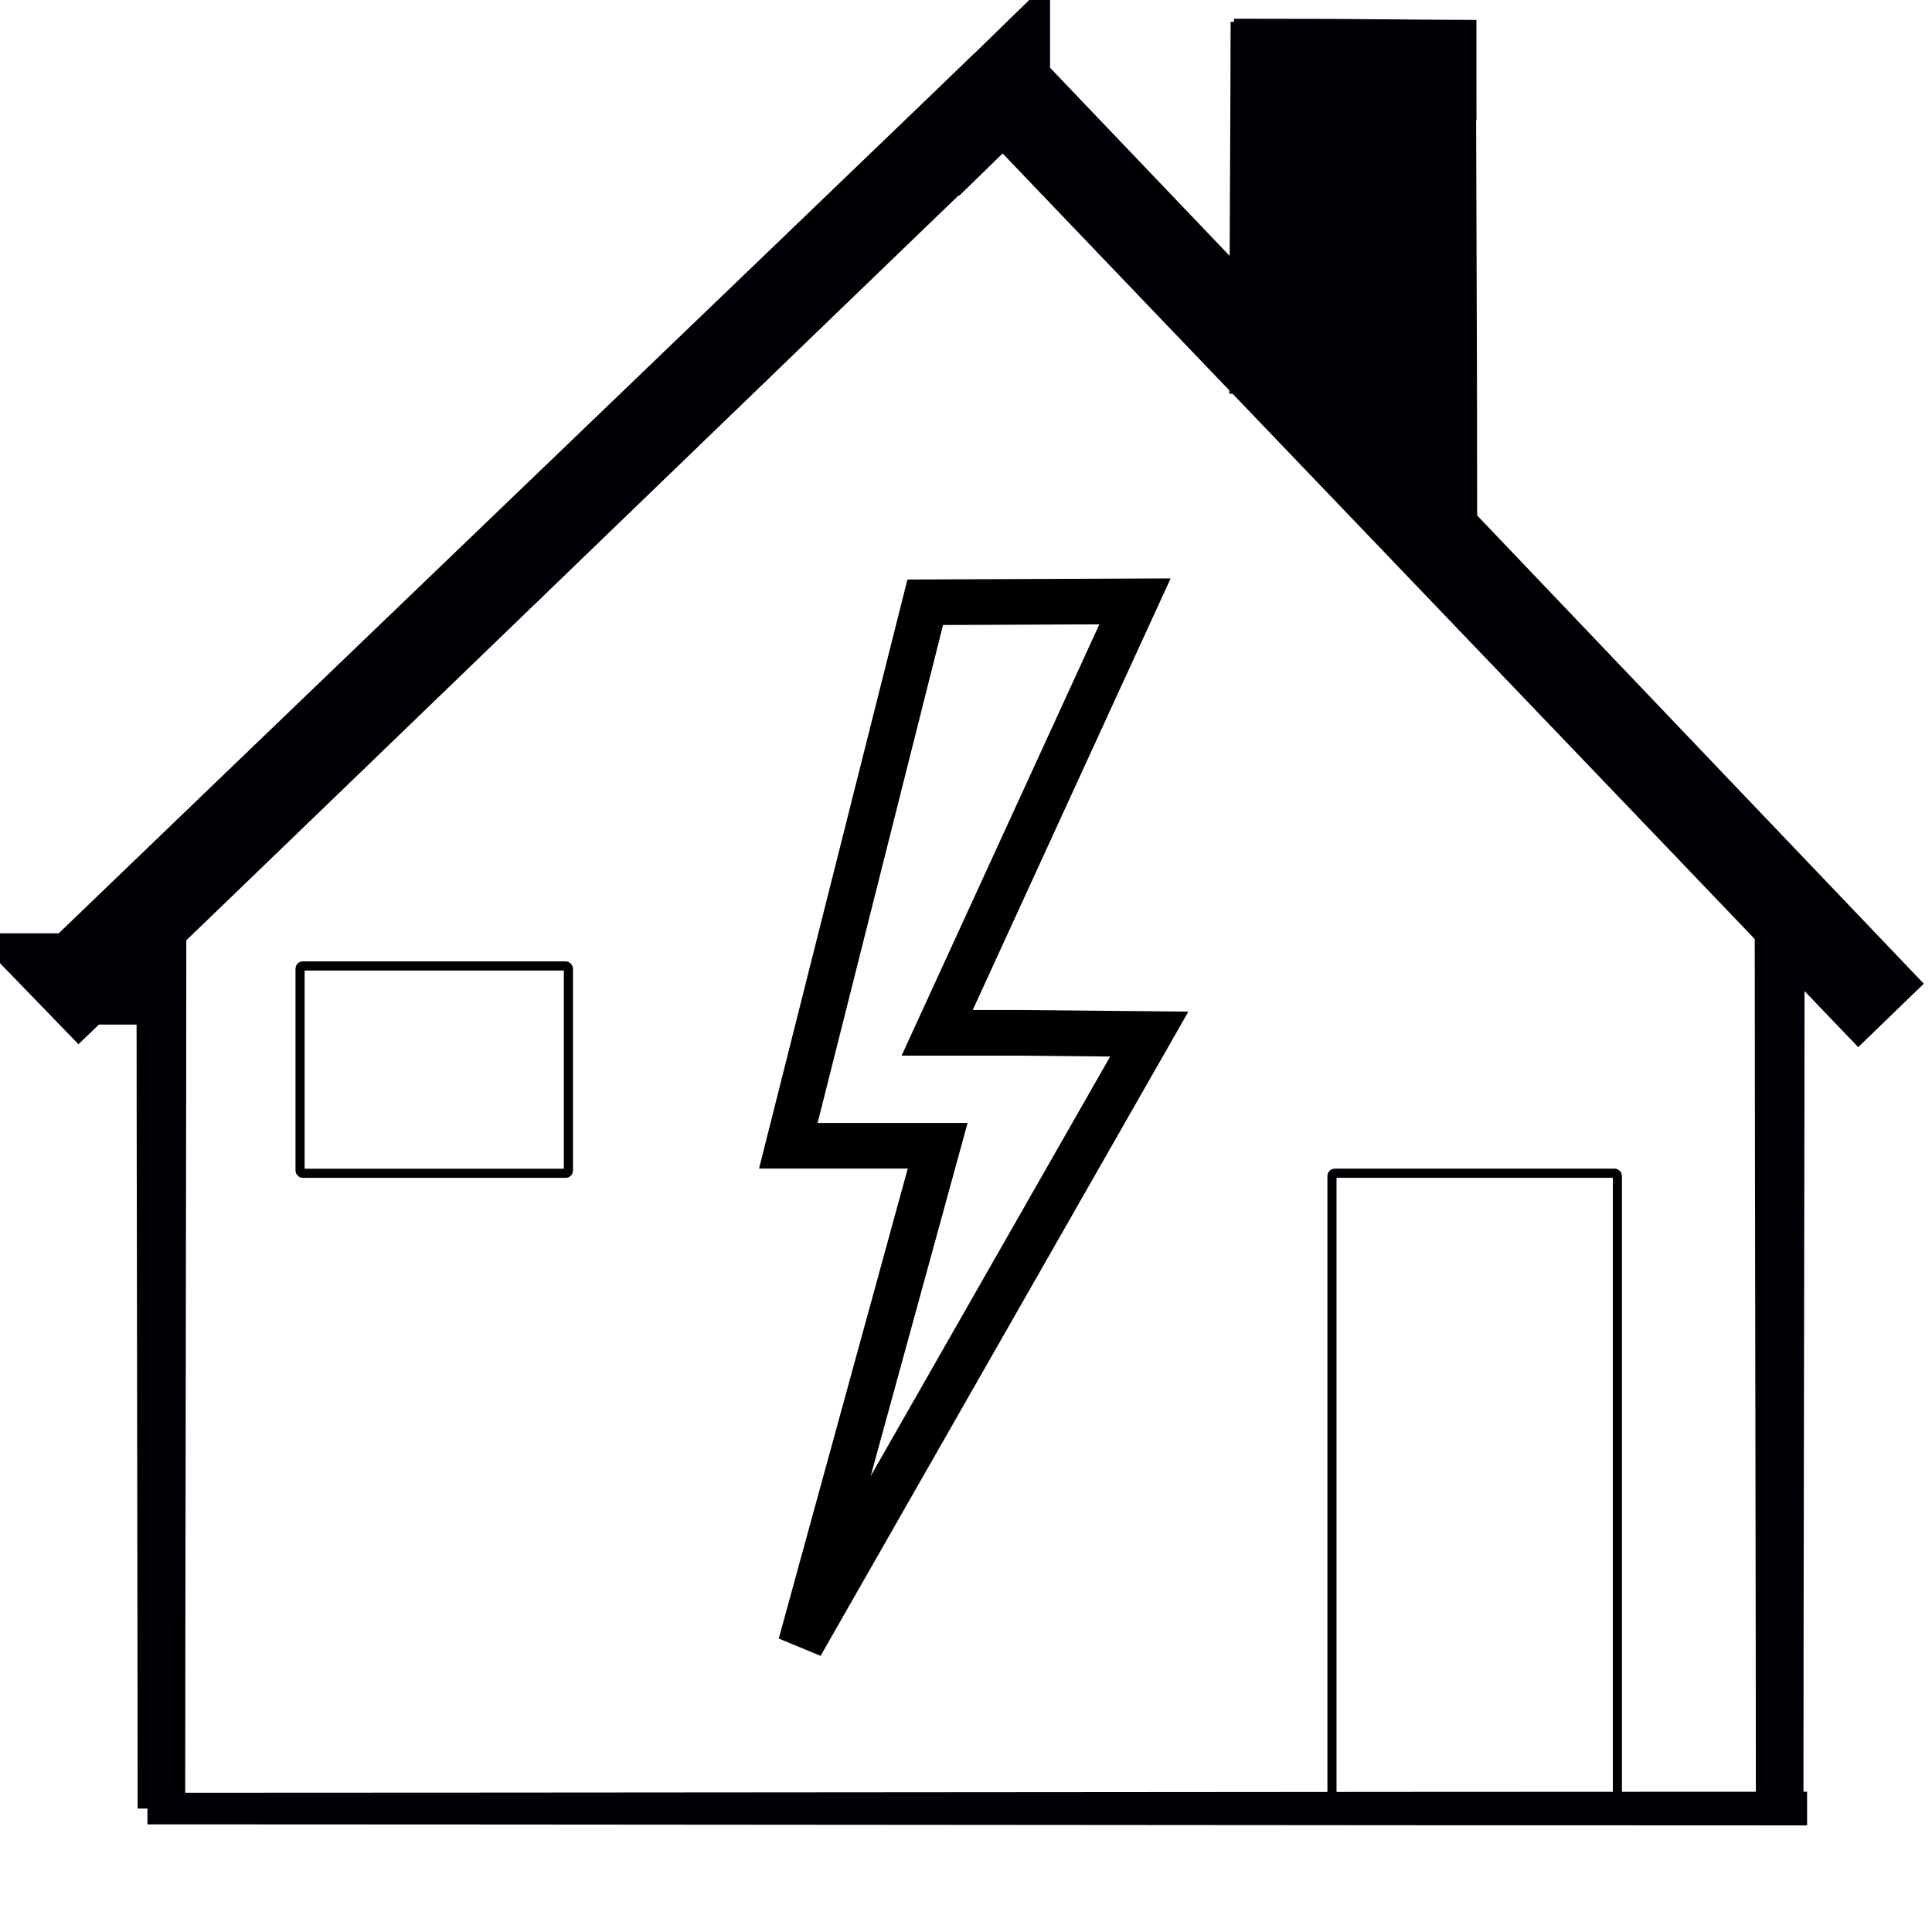 <?xml version="1.0" encoding="UTF-8" standalone="no"?>
<!-- Created with Inkscape (http://www.inkscape.org/) -->

<svg
   xmlns:dc="http://purl.org/dc/elements/1.1/"
   xmlns:cc="http://creativecommons.org/ns#"
   xmlns:rdf="http://www.w3.org/1999/02/22-rdf-syntax-ns#"
   xmlns:svg="http://www.w3.org/2000/svg"
   xmlns="http://www.w3.org/2000/svg"
   xmlns:sodipodi="http://sodipodi.sourceforge.net/DTD/sodipodi-0.dtd"
   xmlns:inkscape="http://www.inkscape.org/namespaces/inkscape"
   width="800"
   height="800"
   viewBox="0 0 211.667 211.667"
   version="1.1"
   id="svg4538"
   inkscape:version="0.92.4 (5da689c313, 2019-01-14)"
   sodipodi:docname="icon.svg">
  <defs
     id="defs4532">
    <inkscape:path-effect
       effect="powerstroke"
       id="path-effect914"
       is_visible="true"
       offset_points="0,0.132"
       sort_points="true"
       interpolator_type="CubicBezierJohan"
       interpolator_beta="0.2"
       start_linecap_type="zerowidth"
       linejoin_type="extrp_arc"
       miter_limit="4"
       end_linecap_type="zerowidth" />
    <inkscape:path-effect
       effect="simplify"
       id="path-effect912"
       is_visible="true"
       steps="1"
       threshold="0"
       smooth_angles="360"
       helper_size="0"
       simplify_individual_paths="false"
       simplify_just_coalesce="false"
       simplifyindividualpaths="false"
       simplifyJustCoalesce="false" />
    <inkscape:path-effect
       effect="powerstroke"
       id="path-effect908"
       is_visible="true"
       offset_points="0,0.132"
       sort_points="true"
       interpolator_type="CubicBezierJohan"
       interpolator_beta="0.2"
       start_linecap_type="zerowidth"
       linejoin_type="extrp_arc"
       miter_limit="4"
       end_linecap_type="zerowidth" />
    <inkscape:path-effect
       effect="simplify"
       id="path-effect906"
       is_visible="true"
       steps="1"
       threshold="0"
       smooth_angles="360"
       helper_size="0"
       simplify_individual_paths="false"
       simplify_just_coalesce="false"
       simplifyindividualpaths="false"
       simplifyJustCoalesce="false" />
    <inkscape:path-effect
       effect="powerstroke"
       id="path-effect902"
       is_visible="true"
       offset_points="0,0.132"
       sort_points="true"
       interpolator_type="CubicBezierJohan"
       interpolator_beta="0.2"
       start_linecap_type="zerowidth"
       linejoin_type="extrp_arc"
       miter_limit="4"
       end_linecap_type="zerowidth" />
    <inkscape:path-effect
       effect="simplify"
       id="path-effect900"
       is_visible="true"
       steps="1"
       threshold="0"
       smooth_angles="360"
       helper_size="0"
       simplify_individual_paths="false"
       simplify_just_coalesce="false"
       simplifyindividualpaths="false"
       simplifyJustCoalesce="false" />
    <inkscape:path-effect
       effect="powerstroke"
       id="path-effect896"
       is_visible="true"
       offset_points="0,0.132"
       sort_points="true"
       interpolator_type="CubicBezierJohan"
       interpolator_beta="0.2"
       start_linecap_type="zerowidth"
       linejoin_type="extrp_arc"
       miter_limit="4"
       end_linecap_type="zerowidth" />
    <inkscape:path-effect
       effect="simplify"
       id="path-effect894"
       is_visible="true"
       steps="1"
       threshold="0"
       smooth_angles="360"
       helper_size="0"
       simplify_individual_paths="false"
       simplify_just_coalesce="false"
       simplifyindividualpaths="false"
       simplifyJustCoalesce="false" />
    <inkscape:path-effect
       effect="powerstroke"
       id="path-effect863"
       is_visible="true"
       offset_points="0,0.132"
       sort_points="true"
       interpolator_type="CubicBezierJohan"
       interpolator_beta="0.2"
       start_linecap_type="zerowidth"
       linejoin_type="extrp_arc"
       miter_limit="4"
       end_linecap_type="zerowidth" />
    <inkscape:path-effect
       effect="simplify"
       id="path-effect861"
       is_visible="true"
       steps="1"
       threshold="0"
       smooth_angles="360"
       helper_size="0"
       simplify_individual_paths="false"
       simplify_just_coalesce="false"
       simplifyindividualpaths="false"
       simplifyJustCoalesce="false" />
    <inkscape:path-effect
       effect="powerstroke"
       id="path-effect857"
       is_visible="true"
       offset_points="0,0.132"
       sort_points="true"
       interpolator_type="CubicBezierJohan"
       interpolator_beta="0.2"
       start_linecap_type="zerowidth"
       linejoin_type="extrp_arc"
       miter_limit="4"
       end_linecap_type="zerowidth" />
    <inkscape:path-effect
       effect="simplify"
       id="path-effect855"
       is_visible="true"
       steps="1"
       threshold="0"
       smooth_angles="360"
       helper_size="0"
       simplify_individual_paths="false"
       simplify_just_coalesce="false"
       simplifyindividualpaths="false"
       simplifyJustCoalesce="false" />
    <inkscape:path-effect
       effect="powerstroke"
       id="path-effect851"
       is_visible="true"
       offset_points="0,0.132"
       sort_points="true"
       interpolator_type="CubicBezierJohan"
       interpolator_beta="0.2"
       start_linecap_type="zerowidth"
       linejoin_type="extrp_arc"
       miter_limit="4"
       end_linecap_type="zerowidth" />
    <inkscape:path-effect
       effect="simplify"
       id="path-effect849"
       is_visible="true"
       steps="1"
       threshold="0"
       smooth_angles="360"
       helper_size="0"
       simplify_individual_paths="false"
       simplify_just_coalesce="false"
       simplifyindividualpaths="false"
       simplifyJustCoalesce="false" />
    <inkscape:path-effect
       effect="powerstroke"
       id="path-effect824"
       is_visible="true"
       offset_points="0,0.132"
       sort_points="true"
       interpolator_type="CubicBezierJohan"
       interpolator_beta="0.2"
       start_linecap_type="zerowidth"
       linejoin_type="extrp_arc"
       miter_limit="4"
       end_linecap_type="zerowidth" />
    <inkscape:path-effect
       effect="simplify"
       id="path-effect822"
       is_visible="true"
       steps="1"
       threshold="0"
       smooth_angles="360"
       helper_size="0"
       simplify_individual_paths="false"
       simplify_just_coalesce="false"
       simplifyindividualpaths="false"
       simplifyJustCoalesce="false" />
    <inkscape:path-effect
       effect="bspline"
       id="path-effect5117"
       is_visible="true"
       weight="33.333"
       steps="2"
       helper_size="0"
       apply_no_weight="true"
       apply_with_weight="true"
       only_selected="false" />
    <inkscape:path-effect
       effect="bspline"
       id="path-effect5111"
       is_visible="true"
       weight="33.333"
       steps="2"
       helper_size="0"
       apply_no_weight="true"
       apply_with_weight="true"
       only_selected="false" />
    <inkscape:path-effect
       effect="simplify"
       id="path-effect822-7"
       is_visible="true"
       steps="1"
       threshold="0"
       smooth_angles="360"
       helper_size="0"
       simplify_individual_paths="false"
       simplify_just_coalesce="false"
       simplifyindividualpaths="false"
       simplifyJustCoalesce="false" />
    <inkscape:path-effect
       effect="powerstroke"
       id="path-effect824-7"
       is_visible="true"
       offset_points="0,0.132"
       sort_points="true"
       interpolator_type="CubicBezierJohan"
       interpolator_beta="0.2"
       start_linecap_type="zerowidth"
       linejoin_type="extrp_arc"
       miter_limit="4"
       end_linecap_type="zerowidth" />
  </defs>
  <sodipodi:namedview
     id="base"
     pagecolor="#ffffff"
     bordercolor="#666666"
     borderopacity="1.0"
     inkscape:pageopacity="0.0"
     inkscape:pageshadow="2"
     inkscape:zoom="0.9899495"
     inkscape:cx="262.32957"
     inkscape:cy="380.16491"
     inkscape:document-units="mm"
     inkscape:current-layer="layer1"
     showgrid="false"
     units="px"
     inkscape:window-width="1920"
     inkscape:window-height="1137"
     inkscape:window-x="-8"
     inkscape:window-y="-8"
     inkscape:window-maximized="1" />
  <g
     inkscape:label="Layer 1"
     inkscape:groupmode="layer"
     id="layer1"
     transform="translate(0,-85.333)">
    <path
       style="fill:none;stroke:#000000;stroke-width:5;stroke-linecap:butt;stroke-linejoin:miter;stroke-miterlimit:4;stroke-dasharray:none;stroke-opacity:1"
       d="m 101.368,151.317 -15,59.543 h 16.363 l -15,54.649 38.181,-66.884 -14.559,-0.14 h -8.678 l 21.674,-47.267 z"
       id="path833"
       inkscape:connector-curvature="0"
       sodipodi:nodetypes="ccccccccc" />
    <g
       id="g840"
       style="stroke:#000004;stroke-width:10.289;stroke-miterlimit:4;stroke-dasharray:none;stroke-opacity:1"
       transform="matrix(0.969,0,0,0.975,4.631,8.026)">
      <path
         transform="matrix(1.005,0,0,1,1.711,3.7439855e-7)"
         inkscape:original-d="M 2.4054257,189.29036 106.64054,89.064293"
         inkscape:path-effect="#path-effect822;#path-effect824"
         inkscape:connector-curvature="0"
         id="path820"
         d="m 2.405,189.29 c 0,0 0.092,0.095 0.092,0.095 C 23.345,169.34 85.793,109.11 106.641,89.064 85.793,109.11 23.161,169.15 2.314,189.195 c 0,0 0.092,0.095 0.092,0.095 z"
         style="fill:#000000;fill-rule:nonzero;stroke:#000004;stroke-width:10.263;stroke-linecap:butt;stroke-linejoin:miter;stroke-miterlimit:4;stroke-dasharray:none;stroke-opacity:1" />
      <path
         inkscape:original-d="M 2.4054257,189.29036 106.64054,89.064293"
         inkscape:path-effect="#path-effect822;#path-effect824"
         inkscape:connector-curvature="0"
         id="path820-0"
         d="m 2.405,189.29 c 0,0 0.092,0.095 0.092,0.095 C 23.345,169.34 85.793,109.11 106.641,89.064 85.793,109.11 23.161,169.15 2.314,189.195 c 0,0 0.092,0.095 0.092,0.095 z"
         style="fill:#000000;fill-rule:nonzero;stroke:#000004;stroke-width:10.289;stroke-linecap:butt;stroke-linejoin:miter;stroke-miterlimit:4;stroke-dasharray:none;stroke-opacity:1"
         transform="rotate(90,105.669,192.419)" />
    </g>
    <g
       id="g868"
       transform="matrix(0.949,0,0,0.874,7.538,27.402)"
       style="stroke-width:5.491;stroke:#000004;stroke-opacity:1;stroke-miterlimit:4;stroke-dasharray:none">
      <path
         inkscape:original-d="M 10.690781,181.53955 V 292.99094"
         inkscape:path-effect="#path-effect849;#path-effect851"
         inkscape:connector-curvature="0"
         id="path847"
         d="m 10.691,181.54 c 0,0 -0.132,0 -0.132,0 0,22.29 0.132,89.161 0.132,111.451 0,-22.29 0.132,-89.161 0.132,-111.451 0,0 -0.132,0 -0.132,0 z"
         style="fill:#000000;fill-rule:nonzero;stroke:#000004;stroke-width:5.491;stroke-linecap:butt;stroke-linejoin:miter;stroke-miterlimit:4;stroke-dasharray:none;stroke-opacity:1" />
      <path
         inkscape:original-d="m 197.51218,183.94497 v 108.7787"
         inkscape:path-effect="#path-effect855;#path-effect857"
         inkscape:connector-curvature="0"
         id="path853"
         d="m 197.512,183.945 c 0,0 -0.132,0 -0.132,0 0,21.756 0.132,87.023 0.132,108.779 0,-21.756 0.132,-87.023 0.132,-108.779 0,0 -0.132,0 -0.132,0 z"
         style="fill:#000000;fill-rule:nonzero;stroke:#000004;stroke-width:5.491;stroke-linecap:butt;stroke-linejoin:miter;stroke-miterlimit:4;stroke-dasharray:none;stroke-opacity:1" />
      <path
         transform="matrix(1.925,0,0,1,-22.307,11.76)"
         inkscape:original-d="M 113.85682,281.23108 H 16.303441"
         inkscape:path-effect="#path-effect861;#path-effect863"
         inkscape:connector-curvature="0"
         id="path859"
         d="m 113.857,281.231 c 0,0 0,-0.132 0,-0.132 -19.511,0 -78.043,0.132 -97.553,0.132 19.511,0 78.043,0.132 97.553,0.132 0,0 0,-0.132 0,-0.132 z"
         style="fill:#000000;fill-rule:nonzero;stroke:#000004;stroke-width:3.958;stroke-linecap:butt;stroke-linejoin:miter;stroke-miterlimit:4;stroke-dasharray:none;stroke-opacity:1" />
    </g>
    <path
       style="fill:#000000;fill-rule:nonzero;stroke:#000004;stroke-width:12;stroke-linecap:butt;stroke-linejoin:miter;stroke-miterlimit:4;stroke-dasharray:none;stroke-opacity:1"
       d="m 138.178,122.473 c 0,0 0.132,0 0.132,0 0,-6.949 -0.132,-27.796 -0.132,-34.745 0,6.949 -0.132,27.796 -0.132,34.745 0,0 0.132,0 0.132,0 z"
       id="path892"
       inkscape:connector-curvature="0"
       inkscape:path-effect="#path-effect894;#path-effect896"
       inkscape:original-d="M 138.17834,122.47298 V 87.727945"
       transform="translate(2.646)" />
    <path
       style="fill:#000000;fill-rule:nonzero;stroke:#000004;stroke-width:11.792;stroke-linecap:butt;stroke-linejoin:miter;stroke-miterlimit:4;stroke-dasharray:none;stroke-opacity:1"
       d="m 154.749,137.44 c 0,0 0.132,0 0.132,0 0,-9.515 -0.132,-38.059 -0.132,-47.574 0,9.515 -0.132,38.059 -0.132,47.574 0,0 0.132,0 0.132,0 z"
       id="path898"
       inkscape:connector-curvature="0"
       inkscape:path-effect="#path-effect900;#path-effect902"
       inkscape:original-d="M 154.74905,137.44007 V 89.866101"
       transform="matrix(1,0,0,1.036,1.058,-4.951)" />
    <path
       style="fill:#000000;fill-rule:nonzero;stroke:#000004;stroke-width:11.007;stroke-linecap:butt;stroke-linejoin:miter;stroke-miterlimit:4;stroke-dasharray:none;stroke-opacity:1"
       d="m 138.178,87.728 c 0,0 0,0.132 0,0.132 3.368,0 13.47,-0.132 16.838,-0.132 -3.368,0 -13.47,-0.132 -16.838,-0.132 0,0 0,0.132 0,0.132 z"
       id="path904"
       inkscape:connector-curvature="0"
       inkscape:path-effect="#path-effect906;#path-effect908"
       inkscape:original-d="m 138.17834,87.727945 h 16.83798"
       transform="matrix(1.189,0,0,1,-22.559,5.292)" />
    <path
       style="fill:#000000;fill-rule:nonzero;stroke:#000004;stroke-width:9.588;stroke-linecap:butt;stroke-linejoin:miter;stroke-miterlimit:4;stroke-dasharray:none;stroke-opacity:1"
       d="m 148.335,95.211 c 0,0 -0.132,-0.001 -0.132,-0.001 -0.053,6.468 -0.082,25.873 -0.135,32.341 0.053,-6.468 0.346,-25.871 0.4,-32.339 0,0 -0.132,-0.001 -0.132,-0.001 z"
       id="path910"
       inkscape:connector-curvature="0"
       inkscape:path-effect="#path-effect912;#path-effect914"
       inkscape:original-d="M 148.33459,95.211492 148.06732,127.5511"
       transform="matrix(1,0,0,1.088,0,-8.362)" />
    <rect
       style="opacity:1;fill:none;fill-opacity:1;fill-rule:nonzero;stroke:#000004;stroke-width:1;stroke-linecap:square;stroke-linejoin:miter;stroke-miterlimit:4;stroke-dasharray:none;stroke-dashoffset:1;stroke-opacity:1;paint-order:stroke fill markers"
       id="rect916"
       width="29.4"
       height="22.718"
       x="32.874"
       y="191.161"
       rx="0.295"
       ry="0.295" />
    <rect
       style="opacity:1;fill:none;fill-opacity:1;fill-rule:nonzero;stroke:#000004;stroke-width:1;stroke-linecap:square;stroke-linejoin:miter;stroke-miterlimit:4;stroke-dasharray:none;stroke-dashoffset:1;stroke-opacity:1;paint-order:stroke fill markers"
       id="rect918"
       width="31.271"
       height="68.688"
       x="145.929"
       y="213.868"
       rx="0.295"
       ry="0.295" />
  </g>
</svg>

